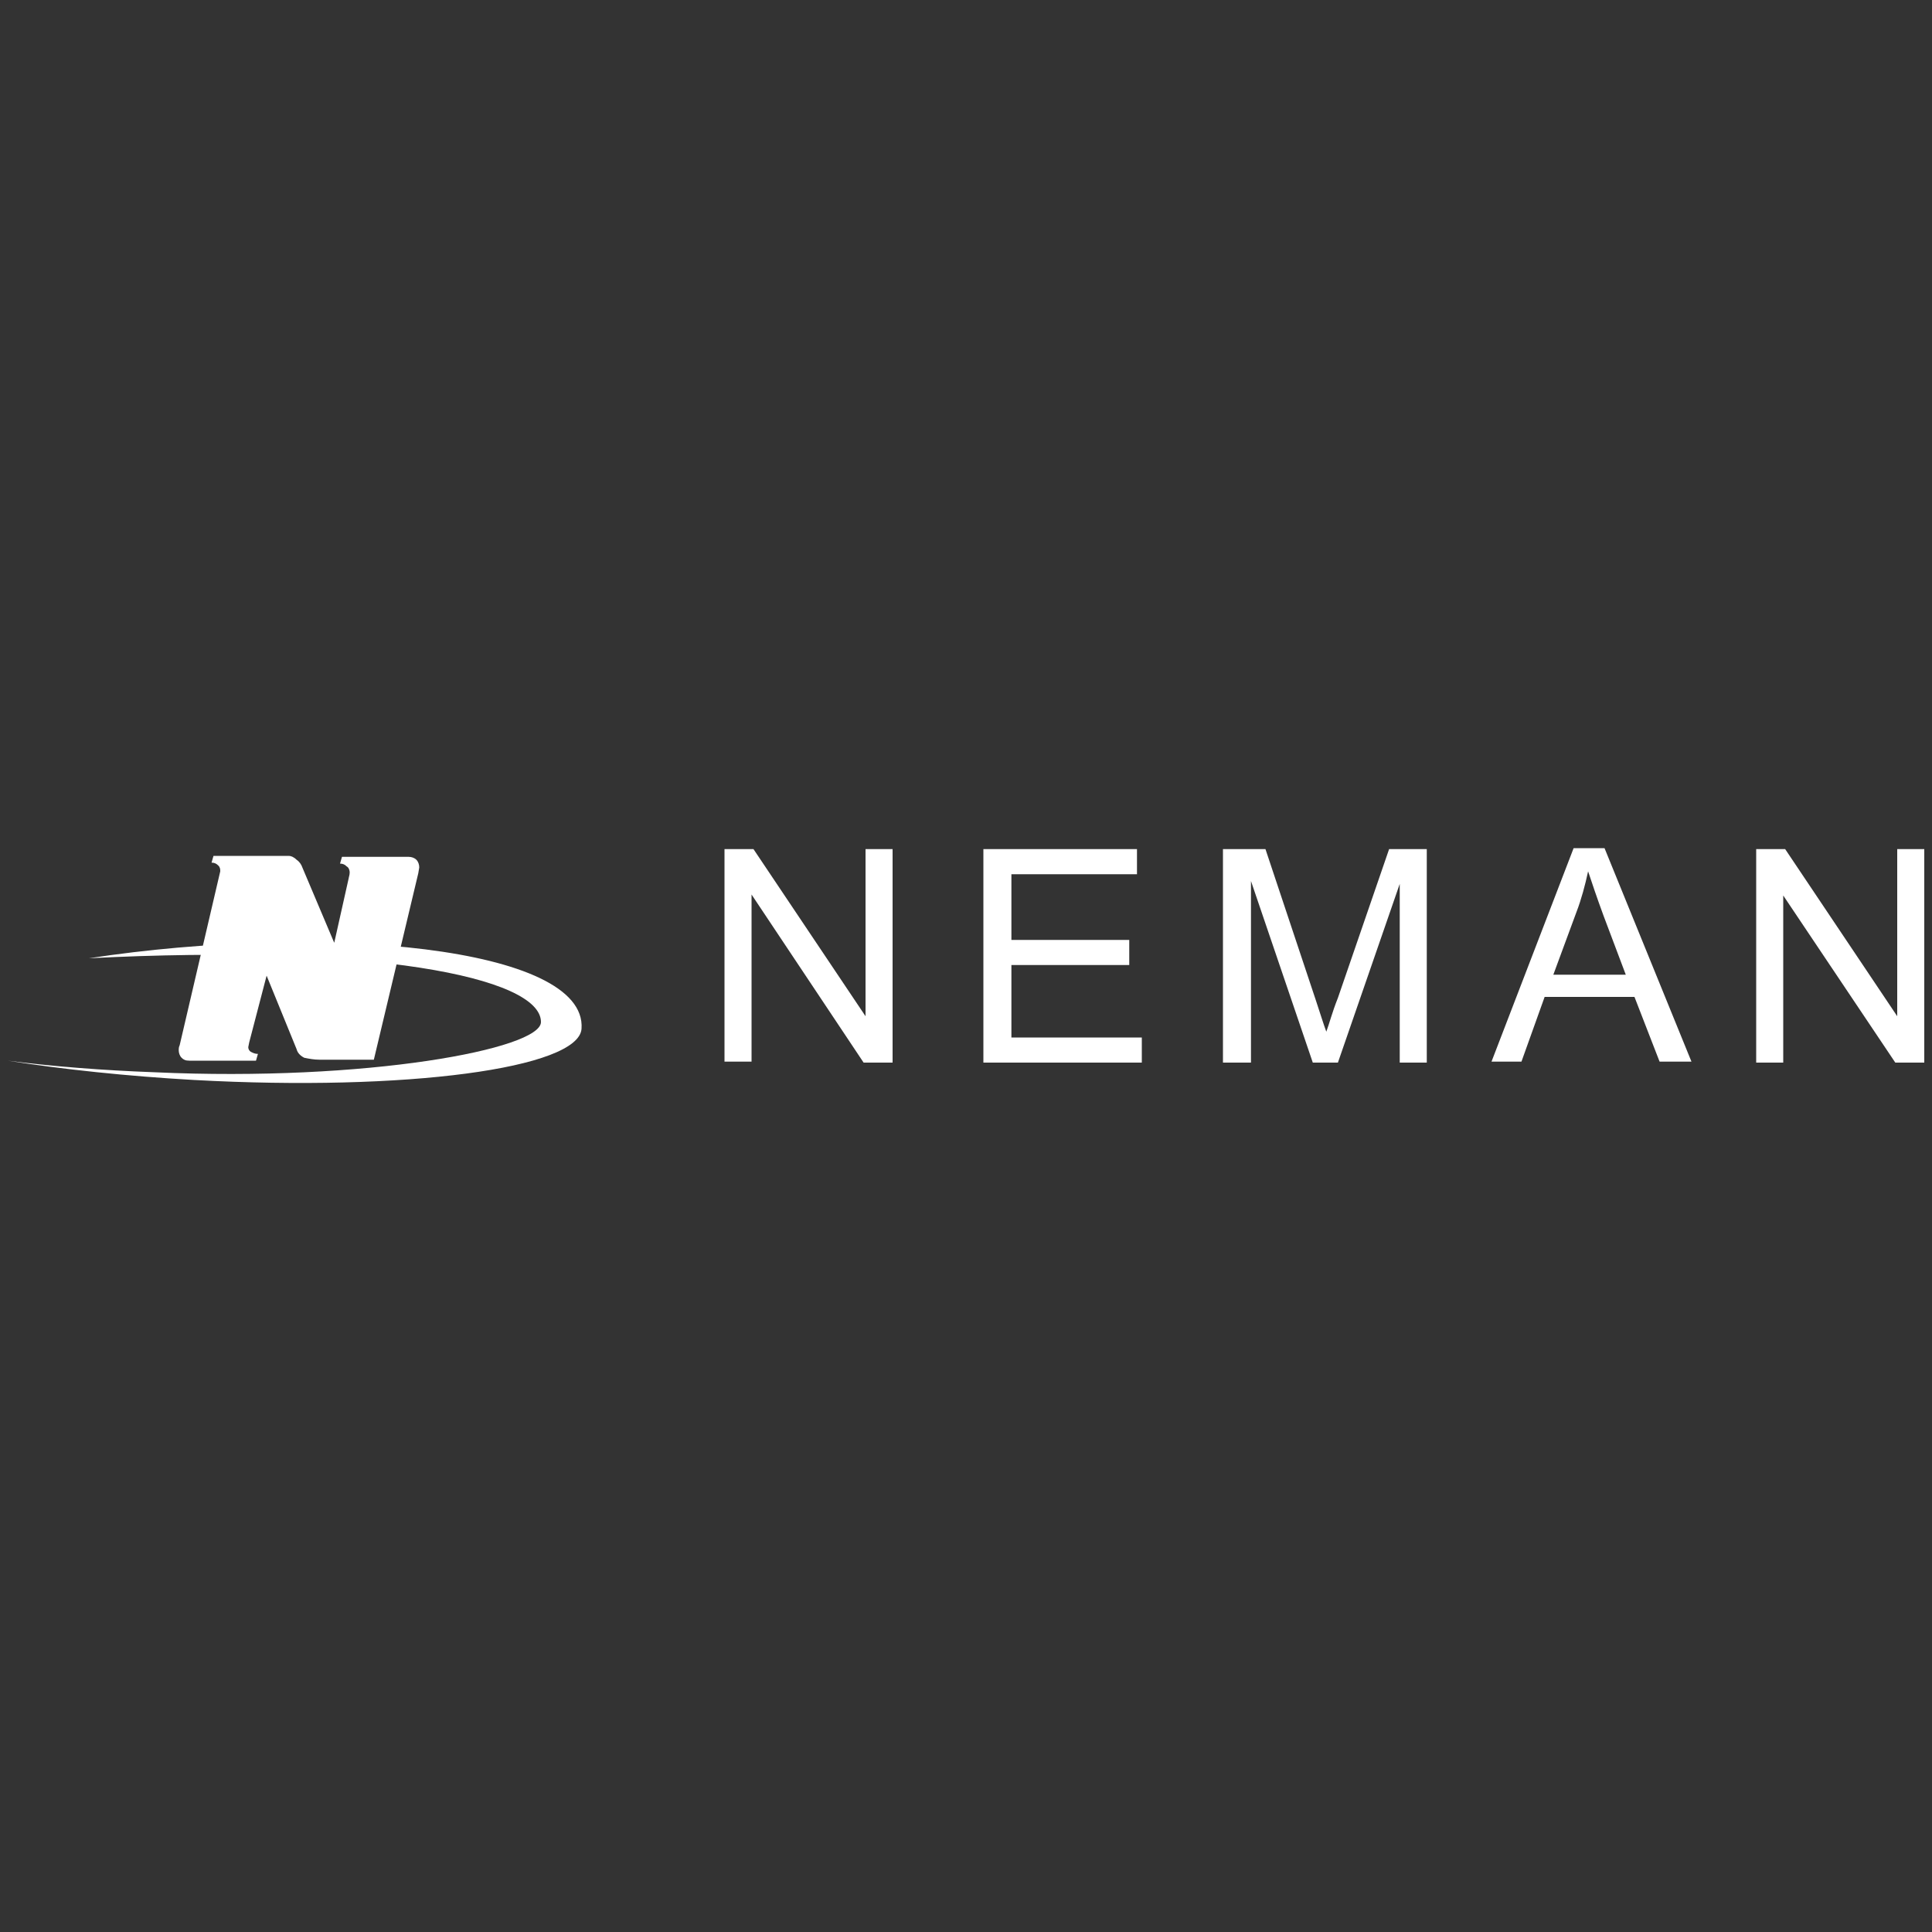 <?xml version="1.0" encoding="utf-8"?>
<!-- Generator: Adobe Illustrator 19.2.1, SVG Export Plug-In . SVG Version: 6.00 Build 0)  -->
<svg version="1.1" id="Layer_1" xmlns="http://www.w3.org/2000/svg" xmlns:xlink="http://www.w3.org/1999/xlink" x="0px" y="0px"
	 viewBox="0 0 200 200" style="enable-background:new 0 0 200 200;" xml:space="preserve">
<rect x="0" y="0" width="200" height="200" fill="#333333" stroke="none"/>
<style type="text/css">
	.st0{fill:#FFFFFF;}
</style>
<g id="Слой_x0020_1">
	<path class="st0" d="M60.2,106.5c-0.3,4.1-18.2,6.5-40.1,5.3c-7-0.4-13.6-1.1-19.3-2c4.7,0.6,9.8,1,15.2,1.2c21.9,1,40-2.4,40-5.2
		c0-4.7-17.8-8.1-46.8-6.6C33.4,95.5,60.8,98,60.2,106.5z"/>
	<path class="st0" d="M43.3,90.4l-4.6,19.3h-5.6c-0.6,0-1.1-0.1-1.6-0.2c-0.4-0.2-0.7-0.5-0.8-0.9l-3.1-7.6l-1.8,6.9l-0.1,0.5
		c0,0.2,0.1,0.4,0.3,0.5c0.2,0.1,0.4,0.2,0.7,0.2l-0.2,0.7h-6.9c-0.4,0-0.6-0.1-0.8-0.3c-0.2-0.2-0.3-0.5-0.3-0.8
		c0-0.1,0-0.3,0.1-0.5l4.2-18c0-0.2,0-0.4-0.2-0.6s-0.4-0.3-0.7-0.3l0.2-0.7h7.8c0.2,0,0.5,0.1,0.8,0.4c0.3,0.2,0.5,0.5,0.6,0.8
		l3.3,7.8l1.5-6.7c0-0.1,0.1-0.3,0.1-0.6c0-0.2-0.1-0.5-0.3-0.6c-0.2-0.2-0.4-0.3-0.7-0.3l0.2-0.7h6.9c0.3,0,0.6,0.1,0.8,0.3
		c0.2,0.2,0.3,0.5,0.3,0.8L43.3,90.4z"/>
	<path class="st0" d="M75,109.9V87.9h3l11.6,17.3V87.9h2.8v22.1h-3L77.8,92.6v17.3H75z M101.8,109.9V87.9h15.9v2.6h-13v6.8h12.2v2.6
		h-12.2v7.5h13.5v2.6H101.8z M126.6,109.9V87.9h4.4l5.2,15.6c0.5,1.5,0.8,2.5,1.1,3.3c0.3-0.8,0.6-2,1.2-3.5l5.3-15.4h3.9v22.1h-2.8
		V91.5l-6.4,18.5h-2.6l-6.4-18.8v18.8H126.6z M154.4,109.9l8.5-22.1h3.2l9,22.1h-3.3l-2.6-6.7h-9.3l-2.4,6.7H154.4z M160.8,100.9
		h7.5l-2.3-6.1c-0.7-1.9-1.2-3.4-1.6-4.6c-0.3,1.4-0.7,2.9-1.2,4.2L160.8,100.9z M181.8,109.9V87.9h3l11.6,17.3V87.9h2.8v22.1h-3
		l-11.6-17.3v17.3H181.8z"/>
</g>
</svg>
